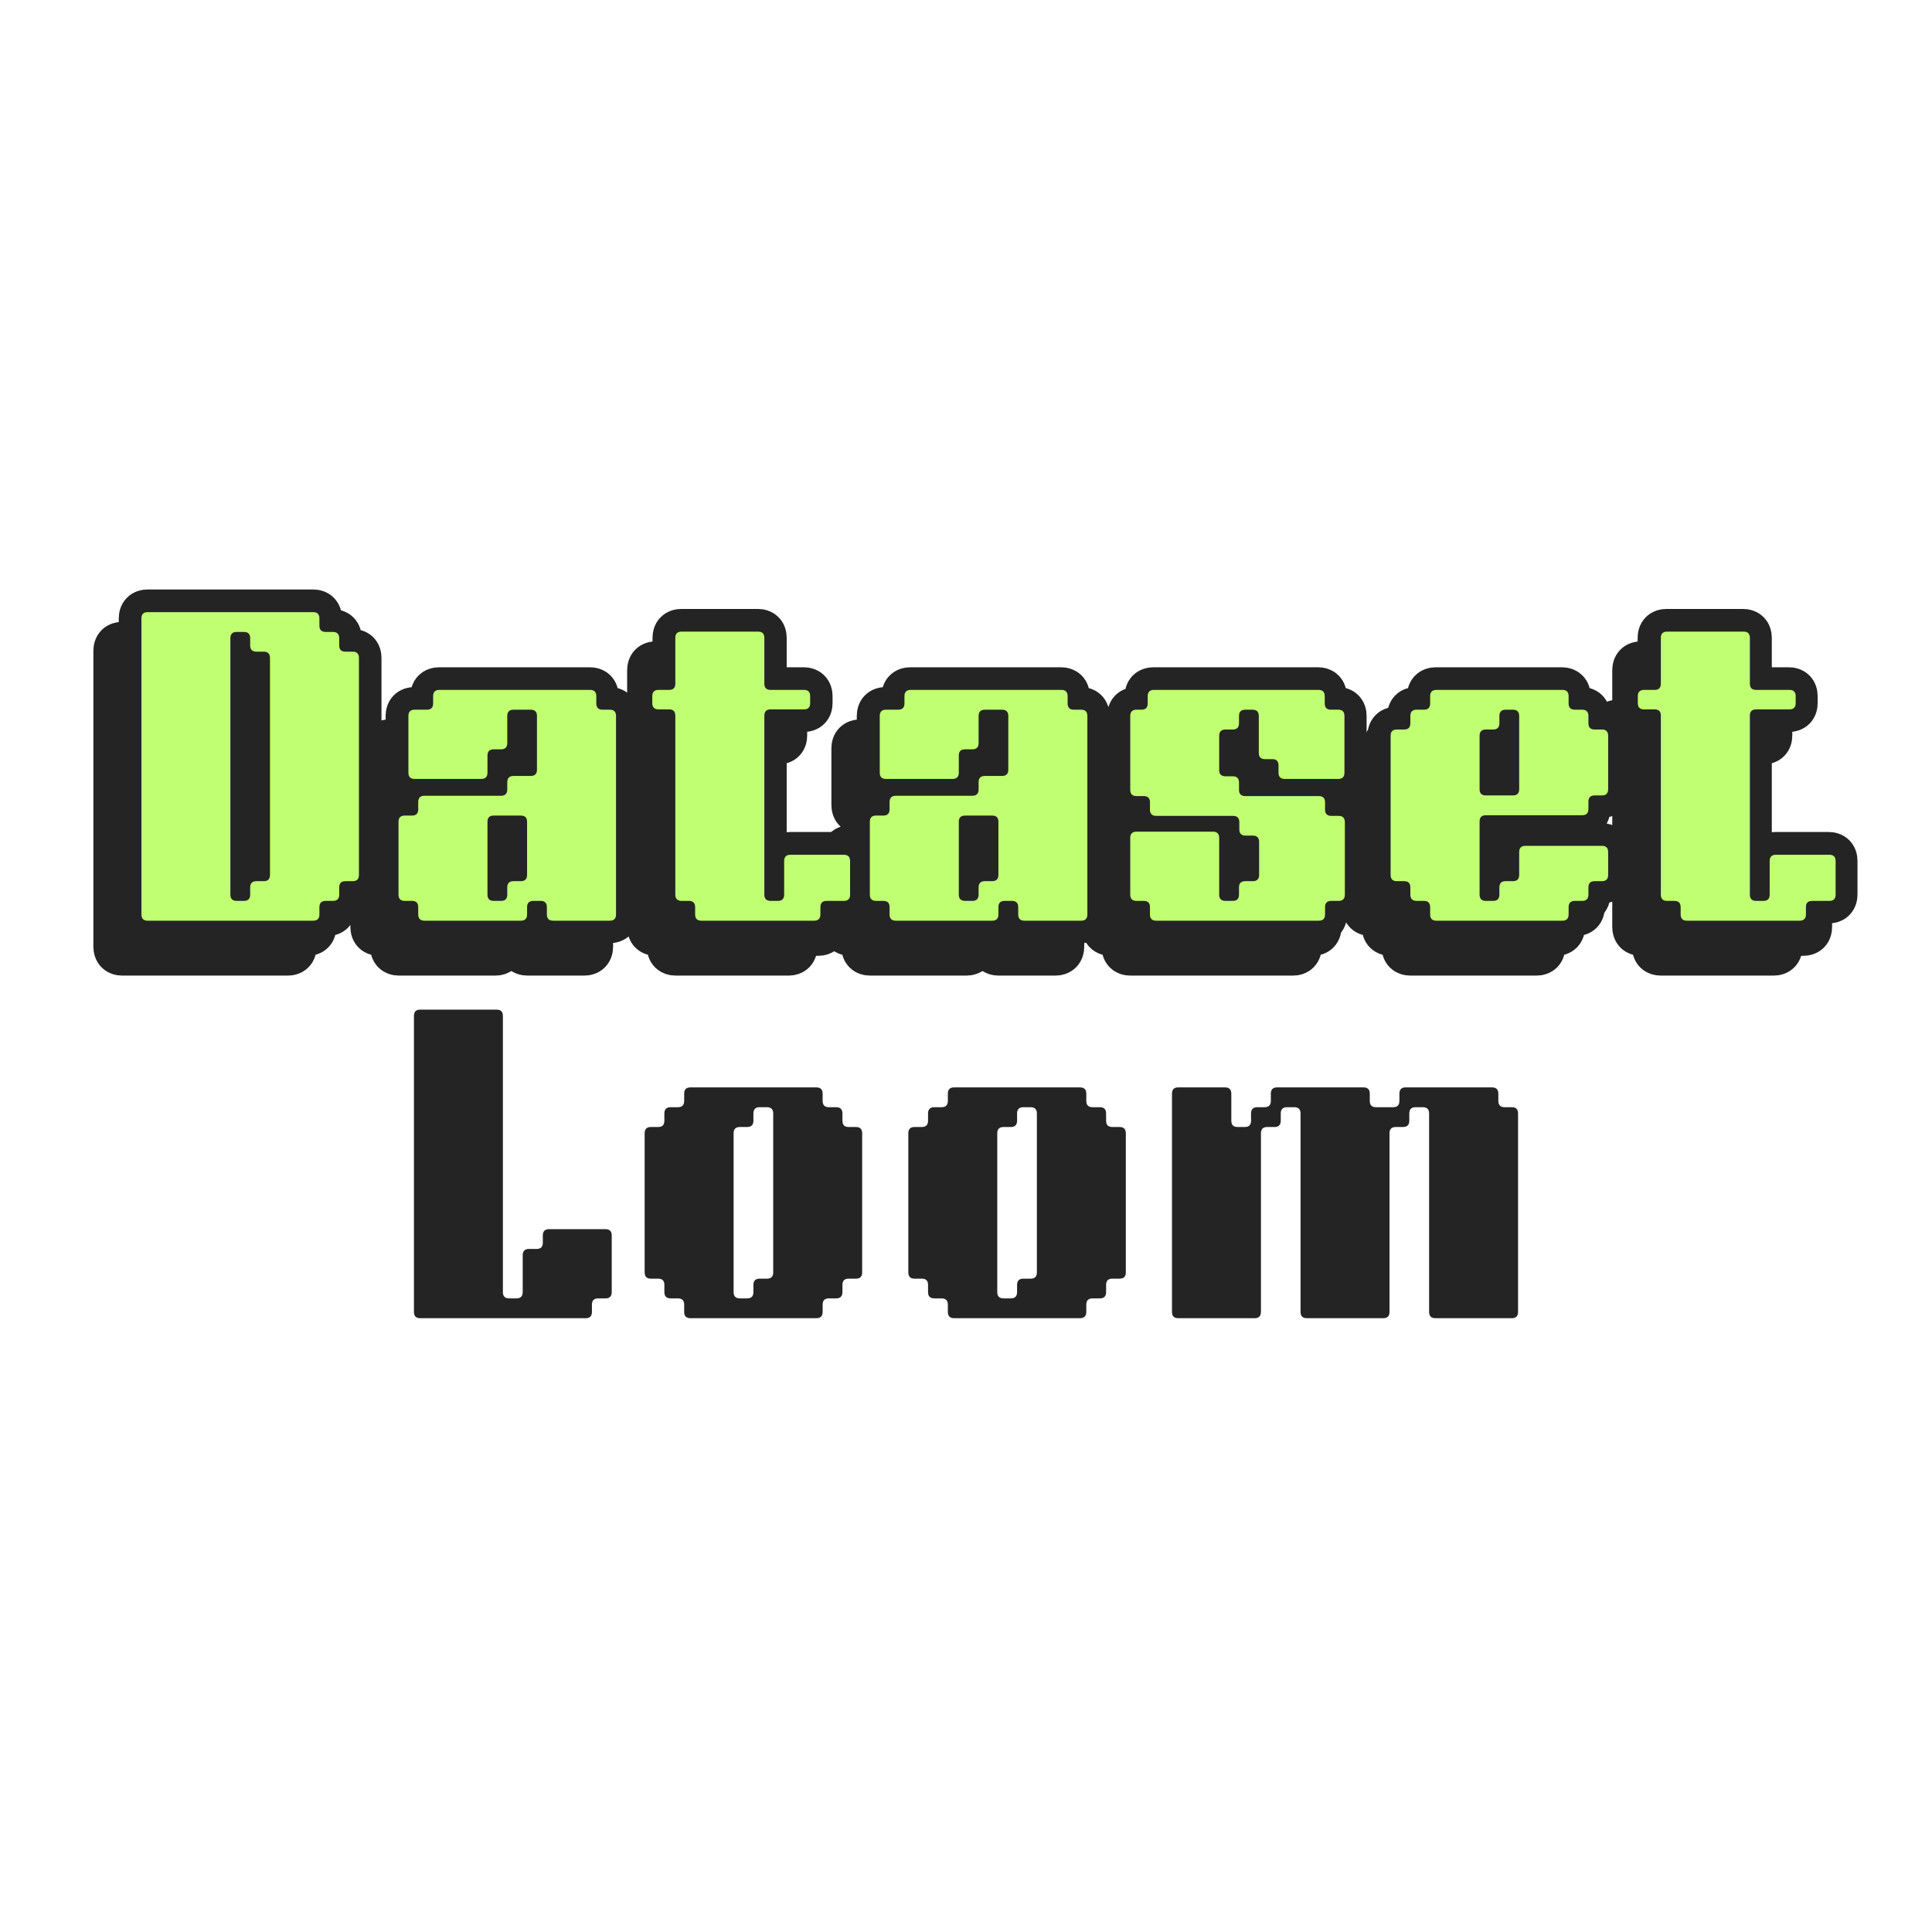<svg xmlns="http://www.w3.org/2000/svg" xmlns:xlink="http://www.w3.org/1999/xlink" width="500" zoomAndPan="magnify" viewBox="0 0 375 375" height="500" preserveAspectRatio="xMidYMid meet" version="1.0"><defs><g/></defs><rect x="-37.5" width="450" fill="#ffffff" y="-37.5" height="450" fill-opacity="1"/><rect x="-37.5" width="450" fill="#ffffff" y="-37.5" height="450" fill-opacity="1"/><g fill="#242424" fill-opacity="1"><g transform="translate(75.861, 255.86)"><g><path d="M 4.484 -1.219 L 4.484 -58.672 C 4.484 -59.484 4.883 -59.891 5.688 -59.891 L 20.531 -59.891 C 21.344 -59.891 21.75 -59.484 21.75 -58.672 L 21.75 -5.062 C 21.75 -4.25 22.156 -3.844 22.969 -3.844 L 24.375 -3.844 C 25.188 -3.844 25.594 -4.25 25.594 -5.062 L 25.594 -12.219 C 25.594 -13.031 26 -13.438 26.812 -13.438 L 28.281 -13.438 C 29.094 -13.438 29.5 -13.844 29.5 -14.656 L 29.5 -16.062 C 29.5 -16.875 29.906 -17.281 30.719 -17.281 L 41.656 -17.281 C 42.469 -17.281 42.875 -16.875 42.875 -16.062 L 42.875 -5.062 C 42.875 -4.25 42.469 -3.844 41.656 -3.844 L 40.25 -3.844 C 39.438 -3.844 39.031 -3.438 39.031 -2.625 L 39.031 -1.219 C 39.031 -0.406 38.625 0 37.812 0 L 5.688 0 C 4.883 0 4.484 -0.406 4.484 -1.219 Z M 4.484 -1.219 "/></g></g></g><g fill="#242424" fill-opacity="1"><g transform="translate(120.642, 255.86)"><g><path d="M 12.156 -1.219 L 12.156 -2.625 C 12.156 -3.438 11.75 -3.844 10.938 -3.844 L 9.531 -3.844 C 8.719 -3.844 8.312 -4.25 8.312 -5.062 L 8.312 -6.469 C 8.312 -7.27 7.91 -7.672 7.109 -7.672 L 5.688 -7.672 C 4.883 -7.672 4.484 -8.078 4.484 -8.891 L 4.484 -35.891 C 4.484 -36.703 4.883 -37.109 5.688 -37.109 L 7.109 -37.109 C 7.91 -37.109 8.312 -37.516 8.312 -38.328 L 8.312 -39.734 C 8.312 -40.547 8.719 -40.953 9.531 -40.953 L 10.938 -40.953 C 11.75 -40.953 12.156 -41.359 12.156 -42.172 L 12.156 -43.578 C 12.156 -44.391 12.562 -44.797 13.375 -44.797 L 37.812 -44.797 C 38.625 -44.797 39.031 -44.391 39.031 -43.578 L 39.031 -42.172 C 39.031 -41.359 39.438 -40.953 40.25 -40.953 L 41.656 -40.953 C 42.469 -40.953 42.875 -40.547 42.875 -39.734 L 42.875 -38.328 C 42.875 -37.516 43.273 -37.109 44.078 -37.109 L 45.5 -37.109 C 46.301 -37.109 46.703 -36.703 46.703 -35.891 L 46.703 -8.891 C 46.703 -8.078 46.301 -7.672 45.5 -7.672 L 44.078 -7.672 C 43.273 -7.672 42.875 -7.27 42.875 -6.469 L 42.875 -5.062 C 42.875 -4.25 42.469 -3.844 41.656 -3.844 L 40.25 -3.844 C 39.438 -3.844 39.031 -3.438 39.031 -2.625 L 39.031 -1.219 C 39.031 -0.406 38.625 0 37.812 0 L 13.375 0 C 12.562 0 12.156 -0.406 12.156 -1.219 Z M 26.812 -7.672 L 28.219 -7.672 C 29.031 -7.672 29.438 -8.078 29.438 -8.891 L 29.438 -39.734 C 29.438 -40.547 29.031 -40.953 28.219 -40.953 L 26.812 -40.953 C 26 -40.953 25.594 -40.547 25.594 -39.734 L 25.594 -38.328 C 25.594 -37.516 25.188 -37.109 24.375 -37.109 L 22.969 -37.109 C 22.156 -37.109 21.75 -36.703 21.75 -35.891 L 21.75 -5.062 C 21.75 -4.25 22.156 -3.844 22.969 -3.844 L 24.375 -3.844 C 25.188 -3.844 25.594 -4.25 25.594 -5.062 L 25.594 -6.469 C 25.594 -7.27 26 -7.672 26.812 -7.672 Z M 26.812 -7.672 "/></g></g></g><g fill="#242424" fill-opacity="1"><g transform="translate(171.82, 255.86)"><g><path d="M 12.156 -1.219 L 12.156 -2.625 C 12.156 -3.438 11.75 -3.844 10.938 -3.844 L 9.531 -3.844 C 8.719 -3.844 8.312 -4.25 8.312 -5.062 L 8.312 -6.469 C 8.312 -7.27 7.91 -7.672 7.109 -7.672 L 5.688 -7.672 C 4.883 -7.672 4.484 -8.078 4.484 -8.891 L 4.484 -35.891 C 4.484 -36.703 4.883 -37.109 5.688 -37.109 L 7.109 -37.109 C 7.91 -37.109 8.312 -37.516 8.312 -38.328 L 8.312 -39.734 C 8.312 -40.547 8.719 -40.953 9.531 -40.953 L 10.938 -40.953 C 11.75 -40.953 12.156 -41.359 12.156 -42.172 L 12.156 -43.578 C 12.156 -44.391 12.562 -44.797 13.375 -44.797 L 37.812 -44.797 C 38.625 -44.797 39.031 -44.391 39.031 -43.578 L 39.031 -42.172 C 39.031 -41.359 39.438 -40.953 40.25 -40.953 L 41.656 -40.953 C 42.469 -40.953 42.875 -40.547 42.875 -39.734 L 42.875 -38.328 C 42.875 -37.516 43.273 -37.109 44.078 -37.109 L 45.5 -37.109 C 46.301 -37.109 46.703 -36.703 46.703 -35.891 L 46.703 -8.891 C 46.703 -8.078 46.301 -7.672 45.5 -7.672 L 44.078 -7.672 C 43.273 -7.672 42.875 -7.27 42.875 -6.469 L 42.875 -5.062 C 42.875 -4.25 42.469 -3.844 41.656 -3.844 L 40.25 -3.844 C 39.438 -3.844 39.031 -3.438 39.031 -2.625 L 39.031 -1.219 C 39.031 -0.406 38.625 0 37.812 0 L 13.375 0 C 12.562 0 12.156 -0.406 12.156 -1.219 Z M 26.812 -7.672 L 28.219 -7.672 C 29.031 -7.672 29.438 -8.078 29.438 -8.891 L 29.438 -39.734 C 29.438 -40.547 29.031 -40.953 28.219 -40.953 L 26.812 -40.953 C 26 -40.953 25.594 -40.547 25.594 -39.734 L 25.594 -38.328 C 25.594 -37.516 25.188 -37.109 24.375 -37.109 L 22.969 -37.109 C 22.156 -37.109 21.75 -36.703 21.75 -35.891 L 21.75 -5.062 C 21.75 -4.25 22.156 -3.844 22.969 -3.844 L 24.375 -3.844 C 25.188 -3.844 25.594 -4.25 25.594 -5.062 L 25.594 -6.469 C 25.594 -7.27 26 -7.672 26.812 -7.672 Z M 26.812 -7.672 "/></g></g></g><g fill="#242424" fill-opacity="1"><g transform="translate(222.998, 255.86)"><g><path d="M 4.484 -1.219 L 4.484 -43.578 C 4.484 -44.391 4.883 -44.797 5.688 -44.797 L 14.781 -44.797 C 15.594 -44.797 16 -44.391 16 -43.578 L 16 -38.328 C 16 -37.516 16.406 -37.109 17.219 -37.109 L 18.625 -37.109 C 19.426 -37.109 19.828 -37.516 19.828 -38.328 L 19.828 -39.734 C 19.828 -40.547 20.234 -40.953 21.047 -40.953 L 22.453 -40.953 C 23.266 -40.953 23.672 -41.359 23.672 -42.172 L 23.672 -43.578 C 23.672 -44.391 24.078 -44.797 24.891 -44.797 L 41.656 -44.797 C 42.469 -44.797 42.875 -44.391 42.875 -43.578 L 42.875 -42.172 C 42.875 -41.359 43.273 -40.953 44.078 -40.953 L 47.406 -40.953 C 48.219 -40.953 48.625 -41.359 48.625 -42.172 L 48.625 -43.578 C 48.625 -44.391 49.031 -44.797 49.844 -44.797 L 66.609 -44.797 C 67.422 -44.797 67.828 -44.391 67.828 -43.578 L 67.828 -42.172 C 67.828 -41.359 68.234 -40.953 69.047 -40.953 L 70.453 -40.953 C 71.254 -40.953 71.656 -40.547 71.656 -39.734 L 71.656 -1.219 C 71.656 -0.406 71.254 0 70.453 0 L 55.609 0 C 54.797 0 54.391 -0.406 54.391 -1.219 L 54.391 -39.734 C 54.391 -40.547 53.984 -40.953 53.172 -40.953 L 51.766 -40.953 C 50.953 -40.953 50.547 -40.547 50.547 -39.734 L 50.547 -38.328 C 50.547 -37.516 50.141 -37.109 49.328 -37.109 L 47.922 -37.109 C 47.109 -37.109 46.703 -36.703 46.703 -35.891 L 46.703 -1.219 C 46.703 -0.406 46.301 0 45.5 0 L 30.656 0 C 29.844 0 29.438 -0.406 29.438 -1.219 L 29.438 -39.734 C 29.438 -40.547 29.031 -40.953 28.219 -40.953 L 26.812 -40.953 C 26 -40.953 25.594 -40.547 25.594 -39.734 L 25.594 -38.328 C 25.594 -37.516 25.188 -37.109 24.375 -37.109 L 22.969 -37.109 C 22.156 -37.109 21.75 -36.703 21.75 -35.891 L 21.75 -1.219 C 21.75 -0.406 21.344 0 20.531 0 L 5.688 0 C 4.883 0 4.484 -0.406 4.484 -1.219 Z M 4.484 -1.219 "/></g></g></g><path stroke-linecap="butt" transform="matrix(0.934, 0, 0, 0.934, 18.042, 111.179)" fill="none" stroke-linejoin="miter" d="M 4.796 77.697 L 4.796 16.213 C 4.796 15.344 5.231 14.909 6.101 14.909 L 40.469 14.909 C 41.338 14.909 41.773 15.344 41.773 16.213 L 41.773 17.718 C 41.773 18.588 42.204 19.023 43.061 19.023 L 44.566 19.023 C 45.435 19.023 45.87 19.457 45.87 20.327 L 45.87 21.832 C 45.87 22.701 46.305 23.132 47.174 23.132 L 48.679 23.132 C 49.549 23.132 49.984 23.563 49.984 24.42 L 49.984 69.49 C 49.984 70.347 49.549 70.774 48.679 70.774 L 47.174 70.774 C 46.305 70.774 45.87 71.208 45.87 72.078 L 45.87 73.583 C 45.87 74.453 45.435 74.887 44.566 74.887 L 43.061 74.887 C 42.204 74.887 41.773 75.322 41.773 76.192 L 41.773 77.697 C 41.773 78.566 41.338 79.001 40.469 79.001 L 6.101 79.001 C 5.231 79.001 4.796 78.566 4.796 77.697 Z M 23.287 20.327 L 23.287 73.583 C 23.287 74.453 23.713 74.887 24.574 74.887 L 26.096 74.887 C 26.953 74.887 27.38 74.453 27.38 73.583 L 27.38 72.078 C 27.38 71.208 27.814 70.774 28.684 70.774 L 30.189 70.774 C 31.058 70.774 31.493 70.347 31.493 69.49 L 31.493 24.42 C 31.493 23.563 31.058 23.132 30.189 23.132 L 28.684 23.132 C 27.814 23.132 27.38 22.701 27.38 21.832 L 27.38 20.327 C 27.38 19.457 26.953 19.023 26.096 19.023 L 24.574 19.023 C 23.713 19.023 23.287 19.457 23.287 20.327 Z M 83.596 57.153 L 77.994 57.153 C 77.124 57.153 76.689 57.588 76.689 58.458 L 76.689 73.583 C 76.689 74.453 77.124 74.887 77.994 74.887 L 79.499 74.887 C 80.356 74.887 80.786 74.453 80.786 73.583 L 80.786 72.078 C 80.786 71.208 81.221 70.774 82.091 70.774 L 83.596 70.774 C 84.465 70.774 84.9 70.347 84.9 69.49 L 84.9 58.458 C 84.9 57.588 84.465 57.153 83.596 57.153 Z M 62.312 77.697 L 62.312 76.192 C 62.312 75.322 61.878 74.887 61.012 74.887 L 59.507 74.887 C 58.638 74.887 58.203 74.453 58.203 73.583 L 58.203 58.458 C 58.203 57.588 58.638 57.153 59.507 57.153 L 61.012 57.153 C 61.878 57.153 62.312 56.723 62.312 55.866 L 62.312 54.344 C 62.312 53.487 62.743 53.056 63.6 53.056 L 79.499 53.056 C 80.356 53.056 80.786 52.622 80.786 51.752 L 80.786 50.247 C 80.786 49.378 81.221 48.943 82.091 48.943 L 85.648 48.943 C 86.518 48.943 86.953 48.508 86.953 47.638 L 86.953 36.472 C 86.953 35.615 86.518 35.185 85.648 35.185 L 82.091 35.185 C 81.221 35.185 80.786 35.615 80.786 36.472 L 80.786 42.091 C 80.786 42.96 80.356 43.395 79.499 43.395 L 77.994 43.395 C 77.124 43.395 76.689 43.83 76.689 44.7 L 76.689 48.257 C 76.689 49.127 76.254 49.562 75.385 49.562 L 61.56 49.562 C 60.694 49.562 60.26 49.127 60.26 48.257 L 60.26 36.472 C 60.26 35.615 60.694 35.185 61.56 35.185 L 64.085 35.185 C 64.954 35.185 65.389 34.754 65.389 33.884 L 65.389 32.379 C 65.389 31.51 65.824 31.075 66.694 31.075 L 97.985 31.075 C 98.846 31.075 99.273 31.51 99.273 32.379 L 99.273 33.884 C 99.273 34.754 99.707 35.185 100.577 35.185 L 102.082 35.185 C 102.952 35.185 103.386 35.615 103.386 36.472 L 103.386 77.697 C 103.386 78.566 102.952 79.001 102.082 79.001 L 90.314 79.001 C 89.444 79.001 89.009 78.566 89.009 77.697 L 89.009 76.192 C 89.009 75.322 88.575 74.887 87.705 74.887 L 86.2 74.887 C 85.33 74.887 84.9 75.322 84.9 76.192 L 84.9 77.697 C 84.9 78.566 84.465 79.001 83.596 79.001 L 63.6 79.001 C 62.743 79.001 62.312 78.566 62.312 77.697 Z M 119.816 77.697 L 119.816 76.192 C 119.816 75.322 119.381 74.887 118.512 74.887 L 117.007 74.887 C 116.15 74.887 115.719 74.453 115.719 73.583 L 115.719 36.405 C 115.719 35.536 115.284 35.101 114.415 35.101 L 112.224 35.101 C 111.359 35.101 110.924 34.675 110.924 33.818 L 110.924 32.379 C 110.924 31.51 111.359 31.075 112.224 31.075 L 114.415 31.075 C 115.284 31.075 115.719 30.64 115.719 29.771 L 115.719 20.26 C 115.719 19.39 116.15 18.956 117.007 18.956 L 132.905 18.956 C 133.762 18.956 134.193 19.39 134.193 20.26 L 134.193 29.771 C 134.193 30.64 134.628 31.075 135.497 31.075 L 142.416 31.075 C 143.286 31.075 143.72 31.51 143.72 32.379 L 143.72 33.818 C 143.72 34.675 143.286 35.101 142.416 35.101 L 135.497 35.101 C 134.628 35.101 134.193 35.536 134.193 36.405 L 134.193 73.583 C 134.193 74.453 134.628 74.887 135.497 74.887 L 136.998 74.887 C 137.868 74.887 138.302 74.453 138.302 73.583 L 138.302 66.614 C 138.302 65.744 138.737 65.31 139.607 65.31 L 150.706 65.31 C 151.563 65.31 151.994 65.744 151.994 66.614 L 151.994 73.583 C 151.994 74.453 151.563 74.887 150.706 74.887 L 147.148 74.887 C 146.279 74.887 145.844 75.322 145.844 76.192 L 145.844 77.697 C 145.844 78.566 145.409 79.001 144.54 79.001 L 121.12 79.001 C 120.251 79.001 119.816 78.566 119.816 77.697 Z M 181.504 57.153 L 175.906 57.153 C 175.037 57.153 174.602 57.588 174.602 58.458 L 174.602 73.583 C 174.602 74.453 175.037 74.887 175.906 74.887 L 177.407 74.887 C 178.268 74.887 178.695 74.453 178.695 73.583 L 178.695 72.078 C 178.695 71.208 179.13 70.774 179.999 70.774 L 181.504 70.774 C 182.374 70.774 182.809 70.347 182.809 69.49 L 182.809 58.458 C 182.809 57.588 182.374 57.153 181.504 57.153 Z M 160.225 77.697 L 160.225 76.192 C 160.225 75.322 159.79 74.887 158.921 74.887 L 157.416 74.887 C 156.546 74.887 156.111 74.453 156.111 73.583 L 156.111 58.458 C 156.111 57.588 156.546 57.153 157.416 57.153 L 158.921 57.153 C 159.79 57.153 160.225 56.723 160.225 55.866 L 160.225 54.344 C 160.225 53.487 160.652 53.056 161.513 53.056 L 177.407 53.056 C 178.268 53.056 178.695 52.622 178.695 51.752 L 178.695 50.247 C 178.695 49.378 179.13 48.943 179.999 48.943 L 183.561 48.943 C 184.431 48.943 184.865 48.508 184.865 47.638 L 184.865 36.472 C 184.865 35.615 184.431 35.185 183.561 35.185 L 179.999 35.185 C 179.13 35.185 178.695 35.615 178.695 36.472 L 178.695 42.091 C 178.695 42.96 178.268 43.395 177.407 43.395 L 175.906 43.395 C 175.037 43.395 174.602 43.83 174.602 44.7 L 174.602 48.257 C 174.602 49.127 174.167 49.562 173.298 49.562 L 159.473 49.562 C 158.603 49.562 158.168 49.127 158.168 48.257 L 158.168 36.472 C 158.168 35.615 158.603 35.185 159.473 35.185 L 161.998 35.185 C 162.867 35.185 163.302 34.754 163.302 33.884 L 163.302 32.379 C 163.302 31.51 163.737 31.075 164.602 31.075 L 195.898 31.075 C 196.755 31.075 197.185 31.51 197.185 32.379 L 197.185 33.884 C 197.185 34.754 197.62 35.185 198.49 35.185 L 199.991 35.185 C 200.86 35.185 201.295 35.615 201.295 36.472 L 201.295 77.697 C 201.295 78.566 200.86 79.001 199.991 79.001 L 188.222 79.001 C 187.357 79.001 186.922 78.566 186.922 77.697 L 186.922 76.192 C 186.922 75.322 186.487 74.887 185.618 74.887 L 184.113 74.887 C 183.243 74.887 182.809 75.322 182.809 76.192 L 182.809 77.697 C 182.809 78.566 182.374 79.001 181.504 79.001 L 161.513 79.001 C 160.652 79.001 160.225 78.566 160.225 77.697 Z M 214.317 77.697 L 214.317 76.192 C 214.317 75.322 213.883 74.887 213.013 74.887 L 211.508 74.887 C 210.639 74.887 210.204 74.453 210.204 73.583 L 210.204 61.815 C 210.204 60.945 210.639 60.51 211.508 60.51 L 227.386 60.51 C 228.255 60.51 228.69 60.945 228.69 61.815 L 228.69 73.583 C 228.69 74.453 229.125 74.887 229.994 74.887 L 231.499 74.887 C 232.357 74.887 232.787 74.453 232.787 73.583 L 232.787 72.078 C 232.787 71.208 233.222 70.774 234.091 70.774 L 235.663 70.774 C 236.533 70.774 236.968 70.347 236.968 69.49 L 236.968 62.634 C 236.968 61.765 236.533 61.33 235.663 61.33 L 234.158 61.33 C 233.301 61.33 232.871 60.895 232.871 60.025 L 232.871 58.52 C 232.871 57.655 232.436 57.22 231.566 57.22 L 215.601 57.22 C 214.744 57.22 214.317 56.79 214.317 55.933 L 214.317 54.428 C 214.317 53.558 213.883 53.123 213.013 53.123 L 211.508 53.123 C 210.639 53.123 210.204 52.689 210.204 51.819 L 210.204 36.472 C 210.204 35.615 210.639 35.185 211.508 35.185 L 212.528 35.185 C 213.398 35.185 213.832 34.754 213.832 33.884 L 213.832 32.379 C 213.832 31.51 214.267 31.075 215.133 31.075 L 249.304 31.075 C 250.162 31.075 250.588 31.51 250.588 32.379 L 250.588 33.884 C 250.588 34.754 251.023 35.185 251.892 35.185 L 253.397 35.185 C 254.267 35.185 254.702 35.615 254.702 36.472 L 254.702 48.257 C 254.702 49.127 254.267 49.562 253.397 49.562 L 242.315 49.562 C 241.445 49.562 241.01 49.127 241.01 48.257 L 241.01 46.752 C 241.01 45.887 240.575 45.452 239.706 45.452 L 238.205 45.452 C 237.336 45.452 236.901 45.017 236.901 44.148 L 236.901 36.472 C 236.901 35.615 236.466 35.185 235.596 35.185 L 234.091 35.185 C 233.222 35.185 232.787 35.615 232.787 36.472 L 232.787 37.994 C 232.787 38.851 232.357 39.282 231.499 39.282 L 229.994 39.282 C 229.125 39.282 228.69 39.716 228.69 40.586 L 228.69 47.705 C 228.69 48.575 229.125 49.01 229.994 49.01 L 231.499 49.01 C 232.357 49.01 232.787 49.444 232.787 50.314 L 232.787 51.819 C 232.787 52.689 233.222 53.123 234.091 53.123 L 249.371 53.123 C 250.228 53.123 250.655 53.558 250.655 54.428 L 250.655 55.933 C 250.655 56.79 251.09 57.22 251.959 57.22 L 253.464 57.22 C 254.334 57.22 254.768 57.655 254.768 58.52 L 254.768 73.583 C 254.768 74.453 254.334 74.887 253.464 74.887 L 251.959 74.887 C 251.09 74.887 250.655 75.322 250.655 76.192 L 250.655 77.697 C 250.655 78.566 250.228 79.001 249.371 79.001 L 215.601 79.001 C 214.744 79.001 214.317 78.566 214.317 77.697 Z M 272.502 77.697 L 272.502 76.192 C 272.502 75.322 272.068 74.887 271.198 74.887 L 269.693 74.887 C 268.824 74.887 268.389 74.453 268.389 73.583 L 268.389 72.078 C 268.389 71.208 267.962 70.774 267.101 70.774 L 265.6 70.774 C 264.731 70.774 264.296 70.347 264.296 69.49 L 264.296 40.586 C 264.296 39.716 264.731 39.282 265.6 39.282 L 267.101 39.282 C 267.962 39.282 268.389 38.851 268.389 37.994 L 268.389 36.472 C 268.389 35.615 268.824 35.185 269.693 35.185 L 271.198 35.185 C 272.068 35.185 272.502 34.754 272.502 33.884 L 272.502 32.379 C 272.502 31.51 272.937 31.075 273.807 31.075 L 299.969 31.075 C 300.838 31.075 301.269 31.51 301.269 32.379 L 301.269 33.884 C 301.269 34.754 301.699 35.185 302.556 35.185 L 304.061 35.185 C 304.931 35.185 305.366 35.615 305.366 36.472 L 305.366 37.994 C 305.366 38.851 305.801 39.282 306.67 39.282 L 308.175 39.282 C 309.045 39.282 309.479 39.716 309.479 40.586 L 309.479 51.685 C 309.479 52.555 309.045 52.99 308.175 52.99 L 306.67 52.99 C 305.801 52.99 305.366 53.42 305.366 54.277 L 305.366 55.782 C 305.366 56.652 304.931 57.087 304.061 57.087 L 284.07 57.087 C 283.213 57.087 282.782 57.521 282.782 58.391 L 282.782 73.583 C 282.782 74.453 283.213 74.887 284.07 74.887 L 285.592 74.887 C 286.449 74.887 286.879 74.453 286.879 73.583 L 286.879 72.078 C 286.879 71.208 287.314 70.774 288.184 70.774 L 289.685 70.774 C 290.554 70.774 290.989 70.347 290.989 69.49 L 290.989 64.758 C 290.989 63.888 291.424 63.453 292.293 63.453 L 308.175 63.453 C 309.045 63.453 309.479 63.888 309.479 64.758 L 309.479 69.49 C 309.479 70.347 309.045 70.774 308.175 70.774 L 306.67 70.774 C 305.801 70.774 305.366 71.208 305.366 72.078 L 305.366 73.583 C 305.366 74.453 304.931 74.887 304.061 74.887 L 302.556 74.887 C 301.699 74.887 301.269 75.322 301.269 76.192 L 301.269 77.697 C 301.269 78.566 300.838 79.001 299.969 79.001 L 273.807 79.001 C 272.937 79.001 272.502 78.566 272.502 77.697 Z M 284.07 52.99 L 289.685 52.99 C 290.554 52.99 290.989 52.555 290.989 51.685 L 290.989 36.472 C 290.989 35.615 290.554 35.185 289.685 35.185 L 288.184 35.185 C 287.314 35.185 286.879 35.615 286.879 36.472 L 286.879 37.994 C 286.879 38.851 286.449 39.282 285.592 39.282 L 284.07 39.282 C 283.213 39.282 282.782 39.716 282.782 40.586 L 282.782 51.685 C 282.782 52.555 283.213 52.99 284.07 52.99 Z M 324.538 77.697 L 324.538 76.192 C 324.538 75.322 324.103 74.887 323.233 74.887 L 321.728 74.887 C 320.871 74.887 320.441 74.453 320.441 73.583 L 320.441 36.405 C 320.441 35.536 320.006 35.101 319.137 35.101 L 316.946 35.101 C 316.081 35.101 315.646 34.675 315.646 33.818 L 315.646 32.379 C 315.646 31.51 316.081 31.075 316.946 31.075 L 319.137 31.075 C 320.006 31.075 320.441 30.64 320.441 29.771 L 320.441 20.26 C 320.441 19.39 320.871 18.956 321.728 18.956 L 337.627 18.956 C 338.484 18.956 338.915 19.39 338.915 20.26 L 338.915 29.771 C 338.915 30.64 339.35 31.075 340.215 31.075 L 347.138 31.075 C 348.007 31.075 348.442 31.51 348.442 32.379 L 348.442 33.818 C 348.442 34.675 348.007 35.101 347.138 35.101 L 340.215 35.101 C 339.35 35.101 338.915 35.536 338.915 36.405 L 338.915 73.583 C 338.915 74.453 339.35 74.887 340.215 74.887 L 341.72 74.887 C 342.589 74.887 343.024 74.453 343.024 73.583 L 343.024 66.614 C 343.024 65.744 343.459 65.31 344.329 65.31 L 355.428 65.31 C 356.285 65.31 356.716 65.744 356.716 66.614 L 356.716 73.583 C 356.716 74.453 356.285 74.887 355.428 74.887 L 351.866 74.887 C 351.001 74.887 350.566 75.322 350.566 76.192 L 350.566 77.697 C 350.566 78.566 350.131 79.001 349.262 79.001 L 325.842 79.001 C 324.973 79.001 324.538 78.566 324.538 77.697 Z M 324.538 77.697 " stroke="#242424" stroke-width="9.415" stroke-opacity="1" stroke-miterlimit="4"/><g fill="#242424" fill-opacity="1"><g transform="translate(18.042, 184.995)"><g><path d="M 4.484 -1.219 L 4.484 -58.672 C 4.484 -59.484 4.883 -59.891 5.688 -59.891 L 37.812 -59.891 C 38.625 -59.891 39.031 -59.484 39.031 -58.672 L 39.031 -57.266 C 39.031 -56.453 39.438 -56.047 40.25 -56.047 L 41.656 -56.047 C 42.469 -56.047 42.875 -55.641 42.875 -54.828 L 42.875 -53.422 C 42.875 -52.617 43.273 -52.219 44.078 -52.219 L 45.5 -52.219 C 46.301 -52.219 46.703 -51.812 46.703 -51 L 46.703 -8.891 C 46.703 -8.078 46.301 -7.672 45.5 -7.672 L 44.078 -7.672 C 43.273 -7.672 42.875 -7.27 42.875 -6.469 L 42.875 -5.062 C 42.875 -4.25 42.469 -3.844 41.656 -3.844 L 40.25 -3.844 C 39.438 -3.844 39.031 -3.438 39.031 -2.625 L 39.031 -1.219 C 39.031 -0.406 38.625 0 37.812 0 L 5.688 0 C 4.883 0 4.484 -0.406 4.484 -1.219 Z M 21.75 -54.828 L 21.75 -5.062 C 21.75 -4.25 22.156 -3.844 22.969 -3.844 L 24.375 -3.844 C 25.188 -3.844 25.594 -4.25 25.594 -5.062 L 25.594 -6.469 C 25.594 -7.27 26 -7.672 26.812 -7.672 L 28.219 -7.672 C 29.031 -7.672 29.438 -8.078 29.438 -8.891 L 29.438 -51 C 29.438 -51.812 29.031 -52.219 28.219 -52.219 L 26.812 -52.219 C 26 -52.219 25.594 -52.617 25.594 -53.422 L 25.594 -54.828 C 25.594 -55.641 25.188 -56.047 24.375 -56.047 L 22.969 -56.047 C 22.156 -56.047 21.75 -55.641 21.75 -54.828 Z M 21.75 -54.828 "/></g></g></g><g fill="#242424" fill-opacity="1"><g transform="translate(69.223, 184.995)"><g><path d="M 26.938 -20.406 L 21.688 -20.406 C 20.875 -20.406 20.469 -20.004 20.469 -19.203 L 20.469 -5.062 C 20.469 -4.25 20.875 -3.844 21.688 -3.844 L 23.094 -3.844 C 23.906 -3.844 24.312 -4.25 24.312 -5.062 L 24.312 -6.469 C 24.312 -7.27 24.719 -7.672 25.531 -7.672 L 26.938 -7.672 C 27.75 -7.672 28.156 -8.078 28.156 -8.891 L 28.156 -19.203 C 28.156 -20.004 27.75 -20.406 26.938 -20.406 Z M 7.031 -1.219 L 7.031 -2.625 C 7.031 -3.438 6.629 -3.844 5.828 -3.844 L 4.422 -3.844 C 3.609 -3.844 3.203 -4.25 3.203 -5.062 L 3.203 -19.203 C 3.203 -20.004 3.609 -20.406 4.422 -20.406 L 5.828 -20.406 C 6.629 -20.406 7.031 -20.812 7.031 -21.625 L 7.031 -23.031 C 7.031 -23.844 7.438 -24.25 8.25 -24.25 L 23.094 -24.25 C 23.906 -24.25 24.312 -24.656 24.312 -25.469 L 24.312 -26.875 C 24.312 -27.688 24.719 -28.094 25.531 -28.094 L 28.859 -28.094 C 29.672 -28.094 30.078 -28.5 30.078 -29.312 L 30.078 -39.734 C 30.078 -40.547 29.672 -40.953 28.859 -40.953 L 25.531 -40.953 C 24.719 -40.953 24.312 -40.547 24.312 -39.734 L 24.312 -34.484 C 24.312 -33.672 23.906 -33.266 23.094 -33.266 L 21.688 -33.266 C 20.875 -33.266 20.469 -32.863 20.469 -32.062 L 20.469 -28.734 C 20.469 -27.922 20.066 -27.516 19.266 -27.516 L 6.328 -27.516 C 5.523 -27.516 5.125 -27.922 5.125 -28.734 L 5.125 -39.734 C 5.125 -40.547 5.523 -40.953 6.328 -40.953 L 8.703 -40.953 C 9.516 -40.953 9.922 -41.359 9.922 -42.172 L 9.922 -43.578 C 9.922 -44.391 10.328 -44.797 11.141 -44.797 L 40.375 -44.797 C 41.188 -44.797 41.594 -44.391 41.594 -43.578 L 41.594 -42.172 C 41.594 -41.359 42 -40.953 42.812 -40.953 L 44.219 -40.953 C 45.02 -40.953 45.422 -40.547 45.422 -39.734 L 45.422 -1.219 C 45.422 -0.406 45.02 0 44.219 0 L 33.203 0 C 32.398 0 32 -0.406 32 -1.219 L 32 -2.625 C 32 -3.438 31.594 -3.844 30.781 -3.844 L 29.375 -3.844 C 28.562 -3.844 28.156 -3.438 28.156 -2.625 L 28.156 -1.219 C 28.156 -0.406 27.75 0 26.938 0 L 8.25 0 C 7.438 0 7.031 -0.406 7.031 -1.219 Z M 7.031 -1.219 "/></g></g></g><g fill="#242424" fill-opacity="1"><g transform="translate(119.124, 184.995)"><g><path d="M 10.875 -1.219 L 10.875 -2.625 C 10.875 -3.438 10.469 -3.844 9.656 -3.844 L 8.25 -3.844 C 7.438 -3.844 7.031 -4.25 7.031 -5.062 L 7.031 -39.797 C 7.031 -40.609 6.629 -41.016 5.828 -41.016 L 3.781 -41.016 C 2.969 -41.016 2.562 -41.422 2.562 -42.234 L 2.562 -43.578 C 2.562 -44.391 2.969 -44.797 3.781 -44.797 L 5.828 -44.797 C 6.629 -44.797 7.031 -45.195 7.031 -46 L 7.031 -54.906 C 7.031 -55.707 7.438 -56.109 8.25 -56.109 L 23.094 -56.109 C 23.906 -56.109 24.312 -55.707 24.312 -54.906 L 24.312 -46 C 24.312 -45.195 24.719 -44.797 25.531 -44.797 L 32 -44.797 C 32.801 -44.797 33.203 -44.391 33.203 -43.578 L 33.203 -42.234 C 33.203 -41.422 32.801 -41.016 32 -41.016 L 25.531 -41.016 C 24.719 -41.016 24.312 -40.609 24.312 -39.797 L 24.312 -5.062 C 24.312 -4.25 24.719 -3.844 25.531 -3.844 L 26.938 -3.844 C 27.75 -3.844 28.156 -4.25 28.156 -5.062 L 28.156 -11.578 C 28.156 -12.391 28.562 -12.797 29.375 -12.797 L 39.734 -12.797 C 40.547 -12.797 40.953 -12.391 40.953 -11.578 L 40.953 -5.062 C 40.953 -4.25 40.547 -3.844 39.734 -3.844 L 36.406 -3.844 C 35.594 -3.844 35.188 -3.438 35.188 -2.625 L 35.188 -1.219 C 35.188 -0.406 34.781 0 33.969 0 L 12.094 0 C 11.281 0 10.875 -0.406 10.875 -1.219 Z M 10.875 -1.219 "/></g></g></g><g fill="#242424" fill-opacity="1"><g transform="translate(160.709, 184.995)"><g><path d="M 26.938 -20.406 L 21.688 -20.406 C 20.875 -20.406 20.469 -20.004 20.469 -19.203 L 20.469 -5.062 C 20.469 -4.25 20.875 -3.844 21.688 -3.844 L 23.094 -3.844 C 23.906 -3.844 24.312 -4.25 24.312 -5.062 L 24.312 -6.469 C 24.312 -7.27 24.719 -7.672 25.531 -7.672 L 26.938 -7.672 C 27.75 -7.672 28.156 -8.078 28.156 -8.891 L 28.156 -19.203 C 28.156 -20.004 27.75 -20.406 26.938 -20.406 Z M 7.031 -1.219 L 7.031 -2.625 C 7.031 -3.438 6.629 -3.844 5.828 -3.844 L 4.422 -3.844 C 3.609 -3.844 3.203 -4.25 3.203 -5.062 L 3.203 -19.203 C 3.203 -20.004 3.609 -20.406 4.422 -20.406 L 5.828 -20.406 C 6.629 -20.406 7.031 -20.812 7.031 -21.625 L 7.031 -23.031 C 7.031 -23.844 7.438 -24.25 8.25 -24.25 L 23.094 -24.25 C 23.906 -24.25 24.312 -24.656 24.312 -25.469 L 24.312 -26.875 C 24.312 -27.688 24.719 -28.094 25.531 -28.094 L 28.859 -28.094 C 29.672 -28.094 30.078 -28.5 30.078 -29.312 L 30.078 -39.734 C 30.078 -40.547 29.672 -40.953 28.859 -40.953 L 25.531 -40.953 C 24.719 -40.953 24.312 -40.547 24.312 -39.734 L 24.312 -34.484 C 24.312 -33.672 23.906 -33.266 23.094 -33.266 L 21.688 -33.266 C 20.875 -33.266 20.469 -32.863 20.469 -32.062 L 20.469 -28.734 C 20.469 -27.922 20.066 -27.516 19.266 -27.516 L 6.328 -27.516 C 5.523 -27.516 5.125 -27.922 5.125 -28.734 L 5.125 -39.734 C 5.125 -40.547 5.523 -40.953 6.328 -40.953 L 8.703 -40.953 C 9.516 -40.953 9.922 -41.359 9.922 -42.172 L 9.922 -43.578 C 9.922 -44.391 10.328 -44.797 11.141 -44.797 L 40.375 -44.797 C 41.188 -44.797 41.594 -44.391 41.594 -43.578 L 41.594 -42.172 C 41.594 -41.359 42 -40.953 42.812 -40.953 L 44.219 -40.953 C 45.02 -40.953 45.422 -40.547 45.422 -39.734 L 45.422 -1.219 C 45.422 -0.406 45.02 0 44.219 0 L 33.203 0 C 32.398 0 32 -0.406 32 -1.219 L 32 -2.625 C 32 -3.438 31.594 -3.844 30.781 -3.844 L 29.375 -3.844 C 28.562 -3.844 28.156 -3.438 28.156 -2.625 L 28.156 -1.219 C 28.156 -0.406 27.75 0 26.938 0 L 8.25 0 C 7.438 0 7.031 -0.406 7.031 -1.219 Z M 7.031 -1.219 "/></g></g></g><g fill="#242424" fill-opacity="1"><g transform="translate(210.61, 184.995)"><g><path d="M 7.672 -1.219 L 7.672 -2.625 C 7.672 -3.438 7.27 -3.844 6.469 -3.844 L 5.062 -3.844 C 4.25 -3.844 3.844 -4.25 3.844 -5.062 L 3.844 -16.062 C 3.844 -16.875 4.25 -17.281 5.062 -17.281 L 19.906 -17.281 C 20.707 -17.281 21.109 -16.875 21.109 -16.062 L 21.109 -5.062 C 21.109 -4.25 21.516 -3.844 22.328 -3.844 L 23.734 -3.844 C 24.547 -3.844 24.953 -4.25 24.953 -5.062 L 24.953 -6.469 C 24.953 -7.27 25.359 -7.672 26.172 -7.672 L 27.641 -7.672 C 28.453 -7.672 28.859 -8.078 28.859 -8.891 L 28.859 -15.297 C 28.859 -16.109 28.453 -16.516 27.641 -16.516 L 26.234 -16.516 C 25.422 -16.516 25.016 -16.914 25.016 -17.719 L 25.016 -19.125 C 25.016 -19.938 24.609 -20.344 23.797 -20.344 L 8.891 -20.344 C 8.078 -20.344 7.672 -20.75 7.672 -21.562 L 7.672 -22.969 C 7.672 -23.781 7.27 -24.188 6.469 -24.188 L 5.062 -24.188 C 4.25 -24.188 3.844 -24.594 3.844 -25.406 L 3.844 -39.734 C 3.844 -40.547 4.25 -40.953 5.062 -40.953 L 6.016 -40.953 C 6.828 -40.953 7.234 -41.359 7.234 -42.172 L 7.234 -43.578 C 7.234 -44.391 7.641 -44.797 8.453 -44.797 L 40.375 -44.797 C 41.188 -44.797 41.594 -44.391 41.594 -43.578 L 41.594 -42.172 C 41.594 -41.359 42 -40.953 42.812 -40.953 L 44.219 -40.953 C 45.02 -40.953 45.422 -40.547 45.422 -39.734 L 45.422 -28.734 C 45.422 -27.922 45.02 -27.516 44.219 -27.516 L 33.844 -27.516 C 33.031 -27.516 32.625 -27.922 32.625 -28.734 L 32.625 -30.141 C 32.625 -30.953 32.223 -31.359 31.422 -31.359 L 30.016 -31.359 C 29.203 -31.359 28.797 -31.758 28.797 -32.562 L 28.797 -39.734 C 28.797 -40.547 28.391 -40.953 27.578 -40.953 L 26.172 -40.953 C 25.359 -40.953 24.953 -40.547 24.953 -39.734 L 24.953 -38.328 C 24.953 -37.516 24.547 -37.109 23.734 -37.109 L 22.328 -37.109 C 21.516 -37.109 21.109 -36.703 21.109 -35.891 L 21.109 -29.234 C 21.109 -28.43 21.516 -28.031 22.328 -28.031 L 23.734 -28.031 C 24.547 -28.031 24.953 -27.625 24.953 -26.812 L 24.953 -25.406 C 24.953 -24.594 25.359 -24.188 26.172 -24.188 L 40.438 -24.188 C 41.25 -24.188 41.656 -23.781 41.656 -22.969 L 41.656 -21.562 C 41.656 -20.75 42.062 -20.344 42.875 -20.344 L 44.281 -20.344 C 45.094 -20.344 45.5 -19.938 45.5 -19.125 L 45.5 -5.062 C 45.5 -4.25 45.094 -3.844 44.281 -3.844 L 42.875 -3.844 C 42.062 -3.844 41.656 -3.438 41.656 -2.625 L 41.656 -1.219 C 41.656 -0.406 41.25 0 40.438 0 L 8.891 0 C 8.078 0 7.672 -0.406 7.672 -1.219 Z M 7.672 -1.219 "/></g></g></g><g fill="#242424" fill-opacity="1"><g transform="translate(260.512, 184.995)"><g><path d="M 12.156 -1.219 L 12.156 -2.625 C 12.156 -3.438 11.75 -3.844 10.938 -3.844 L 9.531 -3.844 C 8.719 -3.844 8.312 -4.25 8.312 -5.062 L 8.312 -6.469 C 8.312 -7.27 7.91 -7.672 7.109 -7.672 L 5.688 -7.672 C 4.883 -7.672 4.484 -8.078 4.484 -8.891 L 4.484 -35.891 C 4.484 -36.703 4.883 -37.109 5.688 -37.109 L 7.109 -37.109 C 7.91 -37.109 8.312 -37.516 8.312 -38.328 L 8.312 -39.734 C 8.312 -40.547 8.719 -40.953 9.531 -40.953 L 10.938 -40.953 C 11.75 -40.953 12.156 -41.359 12.156 -42.172 L 12.156 -43.578 C 12.156 -44.391 12.562 -44.797 13.375 -44.797 L 37.812 -44.797 C 38.625 -44.797 39.031 -44.391 39.031 -43.578 L 39.031 -42.172 C 39.031 -41.359 39.438 -40.953 40.25 -40.953 L 41.656 -40.953 C 42.469 -40.953 42.875 -40.547 42.875 -39.734 L 42.875 -38.328 C 42.875 -37.516 43.273 -37.109 44.078 -37.109 L 45.5 -37.109 C 46.301 -37.109 46.703 -36.703 46.703 -35.891 L 46.703 -25.531 C 46.703 -24.719 46.301 -24.312 45.5 -24.312 L 44.078 -24.312 C 43.273 -24.312 42.875 -23.906 42.875 -23.094 L 42.875 -21.688 C 42.875 -20.875 42.469 -20.469 41.656 -20.469 L 22.969 -20.469 C 22.156 -20.469 21.75 -20.066 21.75 -19.266 L 21.75 -5.062 C 21.75 -4.25 22.156 -3.844 22.969 -3.844 L 24.375 -3.844 C 25.188 -3.844 25.594 -4.25 25.594 -5.062 L 25.594 -6.469 C 25.594 -7.27 26 -7.672 26.812 -7.672 L 28.219 -7.672 C 29.031 -7.672 29.438 -8.078 29.438 -8.891 L 29.438 -13.312 C 29.438 -14.125 29.844 -14.531 30.656 -14.531 L 45.5 -14.531 C 46.301 -14.531 46.703 -14.125 46.703 -13.312 L 46.703 -8.891 C 46.703 -8.078 46.301 -7.672 45.5 -7.672 L 44.078 -7.672 C 43.273 -7.672 42.875 -7.27 42.875 -6.469 L 42.875 -5.062 C 42.875 -4.25 42.469 -3.844 41.656 -3.844 L 40.25 -3.844 C 39.438 -3.844 39.031 -3.438 39.031 -2.625 L 39.031 -1.219 C 39.031 -0.406 38.625 0 37.812 0 L 13.375 0 C 12.562 0 12.156 -0.406 12.156 -1.219 Z M 22.969 -24.312 L 28.219 -24.312 C 29.031 -24.312 29.438 -24.719 29.438 -25.531 L 29.438 -39.734 C 29.438 -40.547 29.031 -40.953 28.219 -40.953 L 26.812 -40.953 C 26 -40.953 25.594 -40.547 25.594 -39.734 L 25.594 -38.328 C 25.594 -37.516 25.188 -37.109 24.375 -37.109 L 22.969 -37.109 C 22.156 -37.109 21.75 -36.703 21.75 -35.891 L 21.75 -25.531 C 21.75 -24.719 22.156 -24.312 22.969 -24.312 Z M 22.969 -24.312 "/></g></g></g><g fill="#242424" fill-opacity="1"><g transform="translate(310.413, 184.995)"><g><path d="M 10.875 -1.219 L 10.875 -2.625 C 10.875 -3.438 10.469 -3.844 9.656 -3.844 L 8.25 -3.844 C 7.438 -3.844 7.031 -4.25 7.031 -5.062 L 7.031 -39.797 C 7.031 -40.609 6.629 -41.016 5.828 -41.016 L 3.781 -41.016 C 2.969 -41.016 2.562 -41.422 2.562 -42.234 L 2.562 -43.578 C 2.562 -44.391 2.969 -44.797 3.781 -44.797 L 5.828 -44.797 C 6.629 -44.797 7.031 -45.195 7.031 -46 L 7.031 -54.906 C 7.031 -55.707 7.438 -56.109 8.25 -56.109 L 23.094 -56.109 C 23.906 -56.109 24.312 -55.707 24.312 -54.906 L 24.312 -46 C 24.312 -45.195 24.719 -44.797 25.531 -44.797 L 32 -44.797 C 32.801 -44.797 33.203 -44.391 33.203 -43.578 L 33.203 -42.234 C 33.203 -41.422 32.801 -41.016 32 -41.016 L 25.531 -41.016 C 24.719 -41.016 24.312 -40.609 24.312 -39.797 L 24.312 -5.062 C 24.312 -4.25 24.719 -3.844 25.531 -3.844 L 26.938 -3.844 C 27.75 -3.844 28.156 -4.25 28.156 -5.062 L 28.156 -11.578 C 28.156 -12.391 28.562 -12.797 29.375 -12.797 L 39.734 -12.797 C 40.547 -12.797 40.953 -12.391 40.953 -11.578 L 40.953 -5.062 C 40.953 -4.25 40.547 -3.844 39.734 -3.844 L 36.406 -3.844 C 35.594 -3.844 35.188 -3.438 35.188 -2.625 L 35.188 -1.219 C 35.188 -0.406 34.781 0 33.969 0 L 12.094 0 C 11.281 0 10.875 -0.406 10.875 -1.219 Z M 10.875 -1.219 "/></g></g></g><path stroke-linecap="butt" transform="matrix(0.934, 0, 0, 0.934, 22.967, 104.89)" fill="none" stroke-linejoin="miter" d="M 4.797 77.696 L 4.797 16.213 C 4.797 15.343 5.232 14.908 6.102 14.908 L 40.47 14.908 C 41.34 14.908 41.774 15.343 41.774 16.213 L 41.774 17.718 C 41.774 18.587 42.205 19.022 43.062 19.022 L 44.567 19.022 C 45.437 19.022 45.871 19.457 45.871 20.326 L 45.871 21.831 C 45.871 22.701 46.306 23.136 47.172 23.136 L 48.677 23.136 C 49.546 23.136 49.981 23.562 49.981 24.419 L 49.981 69.49 C 49.981 70.347 49.546 70.777 48.677 70.777 L 47.172 70.777 C 46.306 70.777 45.871 71.212 45.871 72.078 L 45.871 73.583 C 45.871 74.452 45.437 74.887 44.567 74.887 L 43.062 74.887 C 42.205 74.887 41.774 75.322 41.774 76.191 L 41.774 77.696 C 41.774 78.566 41.34 79.001 40.47 79.001 L 6.102 79.001 C 5.232 79.001 4.797 78.566 4.797 77.696 Z M 23.284 20.326 L 23.284 73.583 C 23.284 74.452 23.714 74.887 24.571 74.887 L 26.093 74.887 C 26.95 74.887 27.381 74.452 27.381 73.583 L 27.381 72.078 C 27.381 71.212 27.816 70.777 28.685 70.777 L 30.19 70.777 C 31.06 70.777 31.494 70.347 31.494 69.49 L 31.494 24.419 C 31.494 23.562 31.06 23.136 30.19 23.136 L 28.685 23.136 C 27.816 23.136 27.381 22.701 27.381 21.831 L 27.381 20.326 C 27.381 19.457 26.95 19.022 26.093 19.022 L 24.571 19.022 C 23.714 19.022 23.284 19.457 23.284 20.326 Z M 83.593 57.153 L 77.995 57.153 C 77.125 57.153 76.691 57.588 76.691 58.457 L 76.691 73.583 C 76.691 74.452 77.125 74.887 77.995 74.887 L 79.5 74.887 C 80.357 74.887 80.787 74.452 80.787 73.583 L 80.787 72.078 C 80.787 71.212 81.222 70.777 82.088 70.777 L 83.593 70.777 C 84.462 70.777 84.897 70.347 84.897 69.49 L 84.897 58.457 C 84.897 57.588 84.462 57.153 83.593 57.153 Z M 62.314 77.696 L 62.314 76.191 C 62.314 75.322 61.879 74.887 61.009 74.887 L 59.504 74.887 C 58.635 74.887 58.2 74.452 58.2 73.583 L 58.2 58.457 C 58.2 57.588 58.635 57.153 59.504 57.153 L 61.009 57.153 C 61.879 57.153 62.314 56.722 62.314 55.865 L 62.314 54.344 C 62.314 53.487 62.744 53.056 63.601 53.056 L 79.5 53.056 C 80.357 53.056 80.787 52.621 80.787 51.752 L 80.787 50.247 C 80.787 49.377 81.222 48.942 82.088 48.942 L 85.649 48.942 C 86.519 48.942 86.954 48.508 86.954 47.642 L 86.954 36.472 C 86.954 35.615 86.519 35.188 85.649 35.188 L 82.088 35.188 C 81.222 35.188 80.787 35.615 80.787 36.472 L 80.787 42.09 C 80.787 42.96 80.357 43.395 79.5 43.395 L 77.995 43.395 C 77.125 43.395 76.691 43.83 76.691 44.699 L 76.691 48.257 C 76.691 49.126 76.256 49.561 75.386 49.561 L 61.561 49.561 C 60.692 49.561 60.257 49.126 60.257 48.257 L 60.257 36.472 C 60.257 35.615 60.692 35.188 61.561 35.188 L 64.086 35.188 C 64.956 35.188 65.39 34.754 65.39 33.884 L 65.39 32.379 C 65.39 31.509 65.825 31.075 66.695 31.075 L 97.986 31.075 C 98.843 31.075 99.274 31.509 99.274 32.379 L 99.274 33.884 C 99.274 34.754 99.709 35.188 100.578 35.188 L 102.083 35.188 C 102.953 35.188 103.388 35.615 103.388 36.472 L 103.388 77.696 C 103.388 78.566 102.953 79.001 102.083 79.001 L 90.315 79.001 C 89.445 79.001 89.011 78.566 89.011 77.696 L 89.011 76.191 C 89.011 75.322 88.576 74.887 87.706 74.887 L 86.201 74.887 C 85.332 74.887 84.897 75.322 84.897 76.191 L 84.897 77.696 C 84.897 78.566 84.462 79.001 83.593 79.001 L 63.601 79.001 C 62.744 79.001 62.314 78.566 62.314 77.696 Z M 119.817 77.696 L 119.817 76.191 C 119.817 75.322 119.382 74.887 118.513 74.887 L 117.008 74.887 C 116.151 74.887 115.72 74.452 115.72 73.583 L 115.72 36.405 C 115.72 35.54 115.285 35.105 114.416 35.105 L 112.225 35.105 C 111.356 35.105 110.921 34.674 110.921 33.817 L 110.921 32.379 C 110.921 31.509 111.356 31.075 112.225 31.075 L 114.416 31.075 C 115.285 31.075 115.72 30.64 115.72 29.77 L 115.72 20.26 C 115.72 19.39 116.151 18.955 117.008 18.955 L 132.902 18.955 C 133.763 18.955 134.19 19.39 134.19 20.26 L 134.19 29.77 C 134.19 30.64 134.625 31.075 135.494 31.075 L 142.417 31.075 C 143.287 31.075 143.722 31.509 143.722 32.379 L 143.722 33.817 C 143.722 34.674 143.287 35.105 142.417 35.105 L 135.494 35.105 C 134.625 35.105 134.19 35.54 134.19 36.405 L 134.19 73.583 C 134.19 74.452 134.625 74.887 135.494 74.887 L 136.999 74.887 C 137.869 74.887 138.304 74.452 138.304 73.583 L 138.304 66.614 C 138.304 65.744 138.738 65.309 139.608 65.309 L 150.707 65.309 C 151.564 65.309 151.995 65.744 151.995 66.614 L 151.995 73.583 C 151.995 74.452 151.564 74.887 150.707 74.887 L 147.145 74.887 C 146.276 74.887 145.841 75.322 145.841 76.191 L 145.841 77.696 C 145.841 78.566 145.406 79.001 144.537 79.001 L 121.117 79.001 C 120.252 79.001 119.817 78.566 119.817 77.696 Z M 181.505 57.153 L 175.904 57.153 C 175.034 57.153 174.599 57.588 174.599 58.457 L 174.599 73.583 C 174.599 74.452 175.034 74.887 175.904 74.887 L 177.409 74.887 C 178.266 74.887 178.696 74.452 178.696 73.583 L 178.696 72.078 C 178.696 71.212 179.131 70.777 180 70.777 L 181.505 70.777 C 182.375 70.777 182.81 70.347 182.81 69.49 L 182.81 58.457 C 182.81 57.588 182.375 57.153 181.505 57.153 Z M 160.226 77.696 L 160.226 76.191 C 160.226 75.322 159.792 74.887 158.922 74.887 L 157.417 74.887 C 156.548 74.887 156.113 74.452 156.113 73.583 L 156.113 58.457 C 156.113 57.588 156.548 57.153 157.417 57.153 L 158.922 57.153 C 159.792 57.153 160.226 56.722 160.226 55.865 L 160.226 54.344 C 160.226 53.487 160.653 53.056 161.51 53.056 L 177.409 53.056 C 178.266 53.056 178.696 52.621 178.696 51.752 L 178.696 50.247 C 178.696 49.377 179.131 48.942 180 48.942 L 183.562 48.942 C 184.428 48.942 184.862 48.508 184.862 47.642 L 184.862 36.472 C 184.862 35.615 184.428 35.188 183.562 35.188 L 180 35.188 C 179.131 35.188 178.696 35.615 178.696 36.472 L 178.696 42.09 C 178.696 42.96 178.266 43.395 177.409 43.395 L 175.904 43.395 C 175.034 43.395 174.599 43.83 174.599 44.699 L 174.599 48.257 C 174.599 49.126 174.164 49.561 173.295 49.561 L 159.474 49.561 C 158.604 49.561 158.17 49.126 158.17 48.257 L 158.17 36.472 C 158.17 35.615 158.604 35.188 159.474 35.188 L 161.995 35.188 C 162.864 35.188 163.299 34.754 163.299 33.884 L 163.299 32.379 C 163.299 31.509 163.734 31.075 164.603 31.075 L 195.899 31.075 C 196.756 31.075 197.183 31.509 197.183 32.379 L 197.183 33.884 C 197.183 34.754 197.617 35.188 198.487 35.188 L 199.992 35.188 C 200.861 35.188 201.296 35.615 201.296 36.472 L 201.296 77.696 C 201.296 78.566 200.861 79.001 199.992 79.001 L 188.224 79.001 C 187.354 79.001 186.919 78.566 186.919 77.696 L 186.919 76.191 C 186.919 75.322 186.485 74.887 185.615 74.887 L 184.114 74.887 C 183.245 74.887 182.81 75.322 182.81 76.191 L 182.81 77.696 C 182.81 78.566 182.375 79.001 181.505 79.001 L 161.51 79.001 C 160.653 79.001 160.226 78.566 160.226 77.696 Z M 214.314 77.696 L 214.314 76.191 C 214.314 75.322 213.88 74.887 213.01 74.887 L 211.505 74.887 C 210.64 74.887 210.205 74.452 210.205 73.583 L 210.205 61.814 C 210.205 60.945 210.64 60.51 211.505 60.51 L 227.387 60.51 C 228.257 60.51 228.691 60.945 228.691 61.814 L 228.691 73.583 C 228.691 74.452 229.126 74.887 229.996 74.887 L 231.501 74.887 C 232.358 74.887 232.788 74.452 232.788 73.583 L 232.788 72.078 C 232.788 71.212 233.223 70.777 234.093 70.777 L 235.66 70.777 C 236.53 70.777 236.965 70.347 236.965 69.49 L 236.965 62.634 C 236.965 61.764 236.53 61.329 235.66 61.329 L 234.16 61.329 C 233.298 61.329 232.872 60.895 232.872 60.025 L 232.872 58.524 C 232.872 57.655 232.437 57.22 231.568 57.22 L 215.602 57.22 C 214.745 57.22 214.314 56.789 214.314 55.932 L 214.314 54.427 C 214.314 53.558 213.88 53.123 213.01 53.123 L 211.505 53.123 C 210.64 53.123 210.205 52.688 210.205 51.819 L 210.205 36.472 C 210.205 35.615 210.64 35.188 211.505 35.188 L 212.525 35.188 C 213.395 35.188 213.83 34.754 213.83 33.884 L 213.83 32.379 C 213.83 31.509 214.264 31.075 215.134 31.075 L 249.302 31.075 C 250.163 31.075 250.589 31.509 250.589 32.379 L 250.589 33.884 C 250.589 34.754 251.024 35.188 251.894 35.188 L 253.399 35.188 C 254.268 35.188 254.703 35.615 254.703 36.472 L 254.703 48.257 C 254.703 49.126 254.268 49.561 253.399 49.561 L 242.316 49.561 C 241.446 49.561 241.012 49.126 241.012 48.257 L 241.012 46.756 C 241.012 45.886 240.577 45.452 239.707 45.452 L 238.202 45.452 C 237.333 45.452 236.898 45.017 236.898 44.147 L 236.898 36.472 C 236.898 35.615 236.463 35.188 235.594 35.188 L 234.093 35.188 C 233.223 35.188 232.788 35.615 232.788 36.472 L 232.788 37.994 C 232.788 38.855 232.358 39.281 231.501 39.281 L 229.996 39.281 C 229.126 39.281 228.691 39.716 228.691 40.585 L 228.691 47.709 C 228.691 48.575 229.126 49.009 229.996 49.009 L 231.501 49.009 C 232.358 49.009 232.788 49.444 232.788 50.314 L 232.788 51.819 C 232.788 52.688 233.223 53.123 234.093 53.123 L 249.368 53.123 C 250.23 53.123 250.656 53.558 250.656 54.427 L 250.656 55.932 C 250.656 56.789 251.091 57.22 251.96 57.22 L 253.465 57.22 C 254.335 57.22 254.77 57.655 254.77 58.524 L 254.77 73.583 C 254.77 74.452 254.335 74.887 253.465 74.887 L 251.96 74.887 C 251.091 74.887 250.656 75.322 250.656 76.191 L 250.656 77.696 C 250.656 78.566 250.23 79.001 249.368 79.001 L 215.602 79.001 C 214.745 79.001 214.314 78.566 214.314 77.696 Z M 272.504 77.696 L 272.504 76.191 C 272.504 75.322 272.069 74.887 271.199 74.887 L 269.694 74.887 C 268.825 74.887 268.39 74.452 268.39 73.583 L 268.39 72.078 C 268.39 71.212 267.959 70.777 267.102 70.777 L 265.597 70.777 C 264.728 70.777 264.293 70.347 264.293 69.49 L 264.293 40.585 C 264.293 39.716 264.728 39.281 265.597 39.281 L 267.102 39.281 C 267.959 39.281 268.39 38.855 268.39 37.994 L 268.39 36.472 C 268.39 35.615 268.825 35.188 269.694 35.188 L 271.199 35.188 C 272.069 35.188 272.504 34.754 272.504 33.884 L 272.504 32.379 C 272.504 31.509 272.938 31.075 273.808 31.075 L 299.966 31.075 C 300.835 31.075 301.27 31.509 301.27 32.379 L 301.27 33.884 C 301.27 34.754 301.701 35.188 302.558 35.188 L 304.063 35.188 C 304.932 35.188 305.367 35.615 305.367 36.472 L 305.367 37.994 C 305.367 38.855 305.802 39.281 306.671 39.281 L 308.176 39.281 C 309.046 39.281 309.477 39.716 309.477 40.585 L 309.477 51.685 C 309.477 52.554 309.046 52.989 308.176 52.989 L 306.671 52.989 C 305.802 52.989 305.367 53.42 305.367 54.277 L 305.367 55.782 C 305.367 56.651 304.932 57.086 304.063 57.086 L 284.071 57.086 C 283.21 57.086 282.784 57.521 282.784 58.39 L 282.784 73.583 C 282.784 74.452 283.21 74.887 284.071 74.887 L 285.593 74.887 C 286.45 74.887 286.876 74.452 286.876 73.583 L 286.876 72.078 C 286.876 71.212 287.311 70.777 288.181 70.777 L 289.686 70.777 C 290.555 70.777 290.99 70.347 290.99 69.49 L 290.99 64.757 C 290.99 63.888 291.425 63.453 292.294 63.453 L 308.176 63.453 C 309.046 63.453 309.477 63.888 309.477 64.757 L 309.477 69.49 C 309.477 70.347 309.046 70.777 308.176 70.777 L 306.671 70.777 C 305.802 70.777 305.367 71.212 305.367 72.078 L 305.367 73.583 C 305.367 74.452 304.932 74.887 304.063 74.887 L 302.558 74.887 C 301.701 74.887 301.27 75.322 301.27 76.191 L 301.27 77.696 C 301.27 78.566 300.835 79.001 299.966 79.001 L 273.808 79.001 C 272.938 79.001 272.504 78.566 272.504 77.696 Z M 284.071 52.989 L 289.686 52.989 C 290.555 52.989 290.99 52.554 290.99 51.685 L 290.99 36.472 C 290.99 35.615 290.555 35.188 289.686 35.188 L 288.181 35.188 C 287.311 35.188 286.876 35.615 286.876 36.472 L 286.876 37.994 C 286.876 38.855 286.45 39.281 285.593 39.281 L 284.071 39.281 C 283.21 39.281 282.784 39.716 282.784 40.585 L 282.784 51.685 C 282.784 52.554 283.21 52.989 284.071 52.989 Z M 324.539 77.696 L 324.539 76.191 C 324.539 75.322 324.104 74.887 323.235 74.887 L 321.73 74.887 C 320.869 74.887 320.442 74.452 320.442 73.583 L 320.442 36.405 C 320.442 35.54 320.007 35.105 319.138 35.105 L 316.947 35.105 C 316.078 35.105 315.643 34.674 315.643 33.817 L 315.643 32.379 C 315.643 31.509 316.078 31.075 316.947 31.075 L 319.138 31.075 C 320.007 31.075 320.442 30.64 320.442 29.77 L 320.442 20.26 C 320.442 19.39 320.869 18.955 321.73 18.955 L 337.624 18.955 C 338.485 18.955 338.912 19.39 338.912 20.26 L 338.912 29.77 C 338.912 30.64 339.347 31.075 340.216 31.075 L 347.139 31.075 C 348.009 31.075 348.439 31.509 348.439 32.379 L 348.439 33.817 C 348.439 34.674 348.009 35.105 347.139 35.105 L 340.216 35.105 C 339.347 35.105 338.912 35.54 338.912 36.405 L 338.912 73.583 C 338.912 74.452 339.347 74.887 340.216 74.887 L 341.721 74.887 C 342.591 74.887 343.026 74.452 343.026 73.583 L 343.026 66.614 C 343.026 65.744 343.46 65.309 344.33 65.309 L 355.429 65.309 C 356.286 65.309 356.717 65.744 356.717 66.614 L 356.717 73.583 C 356.717 74.452 356.286 74.887 355.429 74.887 L 351.867 74.887 C 350.998 74.887 350.563 75.322 350.563 76.191 L 350.563 77.696 C 350.563 78.566 350.128 79.001 349.259 79.001 L 325.839 79.001 C 324.97 79.001 324.539 78.566 324.539 77.696 Z M 324.539 77.696 " stroke="#242424" stroke-width="9.415" stroke-opacity="1" stroke-miterlimit="4"/><g fill="#c1ff72" fill-opacity="1"><g transform="translate(22.967, 178.706)"><g><path d="M 4.484 -1.219 L 4.484 -58.672 C 4.484 -59.484 4.883 -59.891 5.688 -59.891 L 37.812 -59.891 C 38.625 -59.891 39.031 -59.484 39.031 -58.672 L 39.031 -57.266 C 39.031 -56.453 39.438 -56.047 40.25 -56.047 L 41.656 -56.047 C 42.469 -56.047 42.875 -55.641 42.875 -54.828 L 42.875 -53.422 C 42.875 -52.617 43.273 -52.219 44.078 -52.219 L 45.5 -52.219 C 46.301 -52.219 46.703 -51.812 46.703 -51 L 46.703 -8.891 C 46.703 -8.078 46.301 -7.672 45.5 -7.672 L 44.078 -7.672 C 43.273 -7.672 42.875 -7.27 42.875 -6.469 L 42.875 -5.062 C 42.875 -4.25 42.469 -3.844 41.656 -3.844 L 40.25 -3.844 C 39.438 -3.844 39.031 -3.438 39.031 -2.625 L 39.031 -1.219 C 39.031 -0.406 38.625 0 37.812 0 L 5.688 0 C 4.883 0 4.484 -0.406 4.484 -1.219 Z M 21.75 -54.828 L 21.75 -5.062 C 21.75 -4.25 22.156 -3.844 22.969 -3.844 L 24.375 -3.844 C 25.188 -3.844 25.594 -4.25 25.594 -5.062 L 25.594 -6.469 C 25.594 -7.27 26 -7.672 26.812 -7.672 L 28.219 -7.672 C 29.031 -7.672 29.438 -8.078 29.438 -8.891 L 29.438 -51 C 29.438 -51.812 29.031 -52.219 28.219 -52.219 L 26.812 -52.219 C 26 -52.219 25.594 -52.617 25.594 -53.422 L 25.594 -54.828 C 25.594 -55.641 25.188 -56.047 24.375 -56.047 L 22.969 -56.047 C 22.156 -56.047 21.75 -55.641 21.75 -54.828 Z M 21.75 -54.828 "/></g></g></g><g fill="#c1ff72" fill-opacity="1"><g transform="translate(74.148, 178.706)"><g><path d="M 26.938 -20.406 L 21.688 -20.406 C 20.875 -20.406 20.469 -20.004 20.469 -19.203 L 20.469 -5.062 C 20.469 -4.25 20.875 -3.844 21.688 -3.844 L 23.094 -3.844 C 23.906 -3.844 24.312 -4.25 24.312 -5.062 L 24.312 -6.469 C 24.312 -7.27 24.719 -7.672 25.531 -7.672 L 26.938 -7.672 C 27.75 -7.672 28.156 -8.078 28.156 -8.891 L 28.156 -19.203 C 28.156 -20.004 27.75 -20.406 26.938 -20.406 Z M 7.031 -1.219 L 7.031 -2.625 C 7.031 -3.438 6.629 -3.844 5.828 -3.844 L 4.422 -3.844 C 3.609 -3.844 3.203 -4.25 3.203 -5.062 L 3.203 -19.203 C 3.203 -20.004 3.609 -20.406 4.422 -20.406 L 5.828 -20.406 C 6.629 -20.406 7.031 -20.812 7.031 -21.625 L 7.031 -23.031 C 7.031 -23.844 7.438 -24.25 8.25 -24.25 L 23.094 -24.25 C 23.906 -24.25 24.312 -24.656 24.312 -25.469 L 24.312 -26.875 C 24.312 -27.688 24.719 -28.094 25.531 -28.094 L 28.859 -28.094 C 29.672 -28.094 30.078 -28.5 30.078 -29.312 L 30.078 -39.734 C 30.078 -40.547 29.672 -40.953 28.859 -40.953 L 25.531 -40.953 C 24.719 -40.953 24.312 -40.547 24.312 -39.734 L 24.312 -34.484 C 24.312 -33.672 23.906 -33.266 23.094 -33.266 L 21.688 -33.266 C 20.875 -33.266 20.469 -32.863 20.469 -32.062 L 20.469 -28.734 C 20.469 -27.922 20.066 -27.516 19.266 -27.516 L 6.328 -27.516 C 5.523 -27.516 5.125 -27.922 5.125 -28.734 L 5.125 -39.734 C 5.125 -40.547 5.523 -40.953 6.328 -40.953 L 8.703 -40.953 C 9.516 -40.953 9.922 -41.359 9.922 -42.172 L 9.922 -43.578 C 9.922 -44.391 10.328 -44.797 11.141 -44.797 L 40.375 -44.797 C 41.188 -44.797 41.594 -44.391 41.594 -43.578 L 41.594 -42.172 C 41.594 -41.359 42 -40.953 42.812 -40.953 L 44.219 -40.953 C 45.02 -40.953 45.422 -40.547 45.422 -39.734 L 45.422 -1.219 C 45.422 -0.406 45.02 0 44.219 0 L 33.203 0 C 32.398 0 32 -0.406 32 -1.219 L 32 -2.625 C 32 -3.438 31.594 -3.844 30.781 -3.844 L 29.375 -3.844 C 28.562 -3.844 28.156 -3.438 28.156 -2.625 L 28.156 -1.219 C 28.156 -0.406 27.75 0 26.938 0 L 8.25 0 C 7.438 0 7.031 -0.406 7.031 -1.219 Z M 7.031 -1.219 "/></g></g></g><g fill="#c1ff72" fill-opacity="1"><g transform="translate(124.049, 178.706)"><g><path d="M 10.875 -1.219 L 10.875 -2.625 C 10.875 -3.438 10.469 -3.844 9.656 -3.844 L 8.25 -3.844 C 7.438 -3.844 7.031 -4.25 7.031 -5.062 L 7.031 -39.797 C 7.031 -40.609 6.629 -41.016 5.828 -41.016 L 3.781 -41.016 C 2.969 -41.016 2.562 -41.422 2.562 -42.234 L 2.562 -43.578 C 2.562 -44.391 2.969 -44.797 3.781 -44.797 L 5.828 -44.797 C 6.629 -44.797 7.031 -45.195 7.031 -46 L 7.031 -54.906 C 7.031 -55.707 7.438 -56.109 8.25 -56.109 L 23.094 -56.109 C 23.906 -56.109 24.312 -55.707 24.312 -54.906 L 24.312 -46 C 24.312 -45.195 24.719 -44.797 25.531 -44.797 L 32 -44.797 C 32.801 -44.797 33.203 -44.391 33.203 -43.578 L 33.203 -42.234 C 33.203 -41.422 32.801 -41.016 32 -41.016 L 25.531 -41.016 C 24.719 -41.016 24.312 -40.609 24.312 -39.797 L 24.312 -5.062 C 24.312 -4.25 24.719 -3.844 25.531 -3.844 L 26.938 -3.844 C 27.75 -3.844 28.156 -4.25 28.156 -5.062 L 28.156 -11.578 C 28.156 -12.391 28.562 -12.797 29.375 -12.797 L 39.734 -12.797 C 40.547 -12.797 40.953 -12.391 40.953 -11.578 L 40.953 -5.062 C 40.953 -4.25 40.547 -3.844 39.734 -3.844 L 36.406 -3.844 C 35.594 -3.844 35.188 -3.438 35.188 -2.625 L 35.188 -1.219 C 35.188 -0.406 34.781 0 33.969 0 L 12.094 0 C 11.281 0 10.875 -0.406 10.875 -1.219 Z M 10.875 -1.219 "/></g></g></g><g fill="#c1ff72" fill-opacity="1"><g transform="translate(165.634, 178.706)"><g><path d="M 26.938 -20.406 L 21.688 -20.406 C 20.875 -20.406 20.469 -20.004 20.469 -19.203 L 20.469 -5.062 C 20.469 -4.25 20.875 -3.844 21.688 -3.844 L 23.094 -3.844 C 23.906 -3.844 24.312 -4.25 24.312 -5.062 L 24.312 -6.469 C 24.312 -7.27 24.719 -7.672 25.531 -7.672 L 26.938 -7.672 C 27.75 -7.672 28.156 -8.078 28.156 -8.891 L 28.156 -19.203 C 28.156 -20.004 27.75 -20.406 26.938 -20.406 Z M 7.031 -1.219 L 7.031 -2.625 C 7.031 -3.438 6.629 -3.844 5.828 -3.844 L 4.422 -3.844 C 3.609 -3.844 3.203 -4.25 3.203 -5.062 L 3.203 -19.203 C 3.203 -20.004 3.609 -20.406 4.422 -20.406 L 5.828 -20.406 C 6.629 -20.406 7.031 -20.812 7.031 -21.625 L 7.031 -23.031 C 7.031 -23.844 7.438 -24.25 8.25 -24.25 L 23.094 -24.25 C 23.906 -24.25 24.312 -24.656 24.312 -25.469 L 24.312 -26.875 C 24.312 -27.688 24.719 -28.094 25.531 -28.094 L 28.859 -28.094 C 29.672 -28.094 30.078 -28.5 30.078 -29.312 L 30.078 -39.734 C 30.078 -40.547 29.672 -40.953 28.859 -40.953 L 25.531 -40.953 C 24.719 -40.953 24.312 -40.547 24.312 -39.734 L 24.312 -34.484 C 24.312 -33.672 23.906 -33.266 23.094 -33.266 L 21.688 -33.266 C 20.875 -33.266 20.469 -32.863 20.469 -32.062 L 20.469 -28.734 C 20.469 -27.922 20.066 -27.516 19.266 -27.516 L 6.328 -27.516 C 5.523 -27.516 5.125 -27.922 5.125 -28.734 L 5.125 -39.734 C 5.125 -40.547 5.523 -40.953 6.328 -40.953 L 8.703 -40.953 C 9.516 -40.953 9.922 -41.359 9.922 -42.172 L 9.922 -43.578 C 9.922 -44.391 10.328 -44.797 11.141 -44.797 L 40.375 -44.797 C 41.188 -44.797 41.594 -44.391 41.594 -43.578 L 41.594 -42.172 C 41.594 -41.359 42 -40.953 42.812 -40.953 L 44.219 -40.953 C 45.02 -40.953 45.422 -40.547 45.422 -39.734 L 45.422 -1.219 C 45.422 -0.406 45.02 0 44.219 0 L 33.203 0 C 32.398 0 32 -0.406 32 -1.219 L 32 -2.625 C 32 -3.438 31.594 -3.844 30.781 -3.844 L 29.375 -3.844 C 28.562 -3.844 28.156 -3.438 28.156 -2.625 L 28.156 -1.219 C 28.156 -0.406 27.75 0 26.938 0 L 8.25 0 C 7.438 0 7.031 -0.406 7.031 -1.219 Z M 7.031 -1.219 "/></g></g></g><g fill="#c1ff72" fill-opacity="1"><g transform="translate(215.535, 178.706)"><g><path d="M 7.672 -1.219 L 7.672 -2.625 C 7.672 -3.438 7.27 -3.844 6.469 -3.844 L 5.062 -3.844 C 4.25 -3.844 3.844 -4.25 3.844 -5.062 L 3.844 -16.062 C 3.844 -16.875 4.25 -17.281 5.062 -17.281 L 19.906 -17.281 C 20.707 -17.281 21.109 -16.875 21.109 -16.062 L 21.109 -5.062 C 21.109 -4.25 21.516 -3.844 22.328 -3.844 L 23.734 -3.844 C 24.547 -3.844 24.953 -4.25 24.953 -5.062 L 24.953 -6.469 C 24.953 -7.27 25.359 -7.672 26.172 -7.672 L 27.641 -7.672 C 28.453 -7.672 28.859 -8.078 28.859 -8.891 L 28.859 -15.297 C 28.859 -16.109 28.453 -16.516 27.641 -16.516 L 26.234 -16.516 C 25.422 -16.516 25.016 -16.914 25.016 -17.719 L 25.016 -19.125 C 25.016 -19.938 24.609 -20.344 23.797 -20.344 L 8.891 -20.344 C 8.078 -20.344 7.672 -20.75 7.672 -21.562 L 7.672 -22.969 C 7.672 -23.781 7.27 -24.188 6.469 -24.188 L 5.062 -24.188 C 4.25 -24.188 3.844 -24.594 3.844 -25.406 L 3.844 -39.734 C 3.844 -40.547 4.25 -40.953 5.062 -40.953 L 6.016 -40.953 C 6.828 -40.953 7.234 -41.359 7.234 -42.172 L 7.234 -43.578 C 7.234 -44.391 7.641 -44.797 8.453 -44.797 L 40.375 -44.797 C 41.188 -44.797 41.594 -44.391 41.594 -43.578 L 41.594 -42.172 C 41.594 -41.359 42 -40.953 42.812 -40.953 L 44.219 -40.953 C 45.02 -40.953 45.422 -40.547 45.422 -39.734 L 45.422 -28.734 C 45.422 -27.922 45.02 -27.516 44.219 -27.516 L 33.844 -27.516 C 33.031 -27.516 32.625 -27.922 32.625 -28.734 L 32.625 -30.141 C 32.625 -30.953 32.223 -31.359 31.422 -31.359 L 30.016 -31.359 C 29.203 -31.359 28.797 -31.758 28.797 -32.562 L 28.797 -39.734 C 28.797 -40.547 28.391 -40.953 27.578 -40.953 L 26.172 -40.953 C 25.359 -40.953 24.953 -40.547 24.953 -39.734 L 24.953 -38.328 C 24.953 -37.516 24.547 -37.109 23.734 -37.109 L 22.328 -37.109 C 21.516 -37.109 21.109 -36.703 21.109 -35.891 L 21.109 -29.234 C 21.109 -28.43 21.516 -28.031 22.328 -28.031 L 23.734 -28.031 C 24.547 -28.031 24.953 -27.625 24.953 -26.812 L 24.953 -25.406 C 24.953 -24.594 25.359 -24.188 26.172 -24.188 L 40.438 -24.188 C 41.25 -24.188 41.656 -23.781 41.656 -22.969 L 41.656 -21.562 C 41.656 -20.75 42.062 -20.344 42.875 -20.344 L 44.281 -20.344 C 45.094 -20.344 45.5 -19.938 45.5 -19.125 L 45.5 -5.062 C 45.5 -4.25 45.094 -3.844 44.281 -3.844 L 42.875 -3.844 C 42.062 -3.844 41.656 -3.438 41.656 -2.625 L 41.656 -1.219 C 41.656 -0.406 41.25 0 40.438 0 L 8.891 0 C 8.078 0 7.672 -0.406 7.672 -1.219 Z M 7.672 -1.219 "/></g></g></g><g fill="#c1ff72" fill-opacity="1"><g transform="translate(265.436, 178.706)"><g><path d="M 12.156 -1.219 L 12.156 -2.625 C 12.156 -3.438 11.75 -3.844 10.938 -3.844 L 9.531 -3.844 C 8.719 -3.844 8.312 -4.25 8.312 -5.062 L 8.312 -6.469 C 8.312 -7.27 7.91 -7.672 7.109 -7.672 L 5.688 -7.672 C 4.883 -7.672 4.484 -8.078 4.484 -8.891 L 4.484 -35.891 C 4.484 -36.703 4.883 -37.109 5.688 -37.109 L 7.109 -37.109 C 7.91 -37.109 8.312 -37.516 8.312 -38.328 L 8.312 -39.734 C 8.312 -40.547 8.719 -40.953 9.531 -40.953 L 10.938 -40.953 C 11.75 -40.953 12.156 -41.359 12.156 -42.172 L 12.156 -43.578 C 12.156 -44.391 12.562 -44.797 13.375 -44.797 L 37.812 -44.797 C 38.625 -44.797 39.031 -44.391 39.031 -43.578 L 39.031 -42.172 C 39.031 -41.359 39.438 -40.953 40.25 -40.953 L 41.656 -40.953 C 42.469 -40.953 42.875 -40.547 42.875 -39.734 L 42.875 -38.328 C 42.875 -37.516 43.273 -37.109 44.078 -37.109 L 45.5 -37.109 C 46.301 -37.109 46.703 -36.703 46.703 -35.891 L 46.703 -25.531 C 46.703 -24.719 46.301 -24.312 45.5 -24.312 L 44.078 -24.312 C 43.273 -24.312 42.875 -23.906 42.875 -23.094 L 42.875 -21.688 C 42.875 -20.875 42.469 -20.469 41.656 -20.469 L 22.969 -20.469 C 22.156 -20.469 21.75 -20.066 21.75 -19.266 L 21.75 -5.062 C 21.75 -4.25 22.156 -3.844 22.969 -3.844 L 24.375 -3.844 C 25.188 -3.844 25.594 -4.25 25.594 -5.062 L 25.594 -6.469 C 25.594 -7.27 26 -7.672 26.812 -7.672 L 28.219 -7.672 C 29.031 -7.672 29.438 -8.078 29.438 -8.891 L 29.438 -13.312 C 29.438 -14.125 29.844 -14.531 30.656 -14.531 L 45.5 -14.531 C 46.301 -14.531 46.703 -14.125 46.703 -13.312 L 46.703 -8.891 C 46.703 -8.078 46.301 -7.672 45.5 -7.672 L 44.078 -7.672 C 43.273 -7.672 42.875 -7.27 42.875 -6.469 L 42.875 -5.062 C 42.875 -4.25 42.469 -3.844 41.656 -3.844 L 40.25 -3.844 C 39.438 -3.844 39.031 -3.438 39.031 -2.625 L 39.031 -1.219 C 39.031 -0.406 38.625 0 37.812 0 L 13.375 0 C 12.562 0 12.156 -0.406 12.156 -1.219 Z M 22.969 -24.312 L 28.219 -24.312 C 29.031 -24.312 29.438 -24.719 29.438 -25.531 L 29.438 -39.734 C 29.438 -40.547 29.031 -40.953 28.219 -40.953 L 26.812 -40.953 C 26 -40.953 25.594 -40.547 25.594 -39.734 L 25.594 -38.328 C 25.594 -37.516 25.188 -37.109 24.375 -37.109 L 22.969 -37.109 C 22.156 -37.109 21.75 -36.703 21.75 -35.891 L 21.75 -25.531 C 21.75 -24.719 22.156 -24.312 22.969 -24.312 Z M 22.969 -24.312 "/></g></g></g><g fill="#c1ff72" fill-opacity="1"><g transform="translate(315.338, 178.706)"><g><path d="M 10.875 -1.219 L 10.875 -2.625 C 10.875 -3.438 10.469 -3.844 9.656 -3.844 L 8.25 -3.844 C 7.438 -3.844 7.031 -4.25 7.031 -5.062 L 7.031 -39.797 C 7.031 -40.609 6.629 -41.016 5.828 -41.016 L 3.781 -41.016 C 2.969 -41.016 2.562 -41.422 2.562 -42.234 L 2.562 -43.578 C 2.562 -44.391 2.969 -44.797 3.781 -44.797 L 5.828 -44.797 C 6.629 -44.797 7.031 -45.195 7.031 -46 L 7.031 -54.906 C 7.031 -55.707 7.438 -56.109 8.25 -56.109 L 23.094 -56.109 C 23.906 -56.109 24.312 -55.707 24.312 -54.906 L 24.312 -46 C 24.312 -45.195 24.719 -44.797 25.531 -44.797 L 32 -44.797 C 32.801 -44.797 33.203 -44.391 33.203 -43.578 L 33.203 -42.234 C 33.203 -41.422 32.801 -41.016 32 -41.016 L 25.531 -41.016 C 24.719 -41.016 24.312 -40.609 24.312 -39.797 L 24.312 -5.062 C 24.312 -4.25 24.719 -3.844 25.531 -3.844 L 26.938 -3.844 C 27.75 -3.844 28.156 -4.25 28.156 -5.062 L 28.156 -11.578 C 28.156 -12.391 28.562 -12.797 29.375 -12.797 L 39.734 -12.797 C 40.547 -12.797 40.953 -12.391 40.953 -11.578 L 40.953 -5.062 C 40.953 -4.25 40.547 -3.844 39.734 -3.844 L 36.406 -3.844 C 35.594 -3.844 35.188 -3.438 35.188 -2.625 L 35.188 -1.219 C 35.188 -0.406 34.781 0 33.969 0 L 12.094 0 C 11.281 0 10.875 -0.406 10.875 -1.219 Z M 10.875 -1.219 "/></g></g></g></svg>